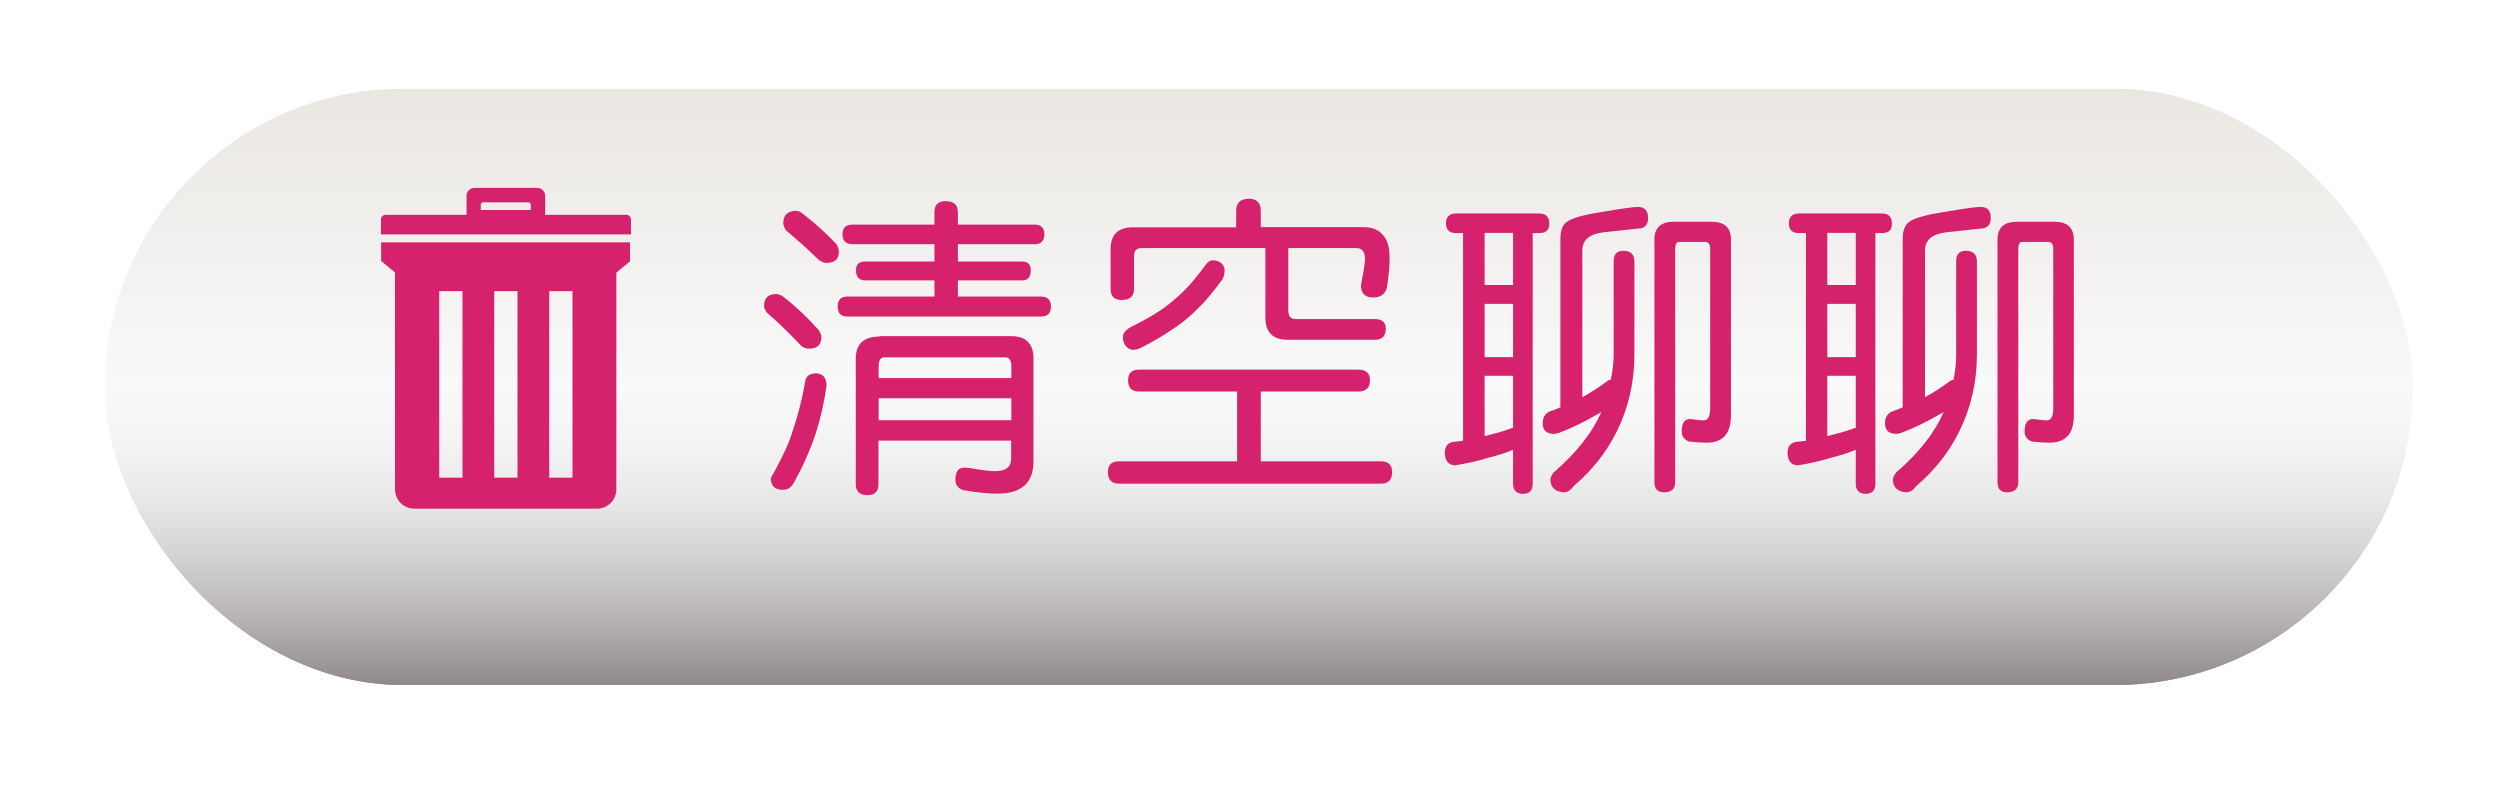 <?xml version="1.0" encoding="UTF-8"?>
<svg xmlns="http://www.w3.org/2000/svg" width="130" height="41" xmlns:xlink="http://www.w3.org/1999/xlink" viewBox="0 0 130 41">
  <defs>
    <style>
      .cls-1 {
        fill: url(#_命名漸層_12);
        filter: url(#drop-shadow-1);
        mix-blend-mode: soft-light;
      }

      .cls-2 {
        fill: #d6226d;
      }

      .cls-3 {
        fill: url(#_命名漸層_59);
        filter: url(#drop-shadow-2);
        mix-blend-mode: hard-light;
      }

      .cls-4 {
        isolation: isolate;
      }
    </style>
    <linearGradient id="_命名漸層_12" data-name="未命名漸層 12" x1="63.46" y1="33.62" x2="63.46" y2="2.62" gradientTransform="matrix(1, 0, 0, 1, 0, 0)" gradientUnits="userSpaceOnUse">
      <stop offset="0" stop-color="#8e888b"/>
      <stop offset=".22" stop-color="#c6c3c4"/>
      <stop offset=".39" stop-color="#eaeaea"/>
      <stop offset=".48" stop-color="#f9f9f9"/>
      <stop offset="1" stop-color="#eae7e3"/>
      <stop offset="1" stop-color="#f0eeeb"/>
    </linearGradient>
    <filter id="drop-shadow-1" filterUnits="userSpaceOnUse">
      <feOffset dx="2" dy="2"/>
      <feGaussianBlur result="blur" stdDeviation="1.5"/>
      <feFlood flood-color="#000" flood-opacity=".5"/>
      <feComposite in2="blur" operator="in"/>
      <feComposite in="SourceGraphic"/>
    </filter>
    <linearGradient id="_命名漸層_59" data-name="未命名漸層 59" x1="63.46" y1="33.62" x2="63.46" y2="2.62" gradientTransform="matrix(1, 0, 0, 1, 0, 0)" gradientUnits="userSpaceOnUse">
      <stop offset="0" stop-color="#8e888b"/>
      <stop offset=".02" stop-color="#979194"/>
      <stop offset=".12" stop-color="#bab6b8"/>
      <stop offset=".22" stop-color="#d5d3d4"/>
      <stop offset=".31" stop-color="#e9e8e8"/>
      <stop offset=".41" stop-color="#f5f4f4"/>
      <stop offset=".5" stop-color="#f9f9f9"/>
      <stop offset="1" stop-color="#eae7e3"/>
      <stop offset="1" stop-color="#f0eeeb"/>
    </linearGradient>
    <filter id="drop-shadow-2" filterUnits="userSpaceOnUse">
      <feOffset dx="2" dy="2"/>
      <feGaussianBlur result="blur-2" stdDeviation="1.5"/>
      <feFlood flood-color="#000" flood-opacity=".5"/>
      <feComposite in2="blur-2" operator="in"/>
      <feComposite in="SourceGraphic"/>
    </filter>
  </defs>
  <g class="cls-4">
    <g id="Layer_1" data-name="Layer 1"/>
    <g id="Layer_2" data-name="Layer 2">
      <g id="_層_1" data-name="圖層 1">
        <g>
          <rect class="cls-1" x="3.46" y="2.62" width="120" height="31" rx="15.5" ry="15.5"/>
          <rect class="cls-3" x="3.46" y="2.62" width="120" height="31" rx="15.5" ry="15.5"/>
          <g>
            <path class="cls-2" d="M40.38,15.29c.12,0,.25,.06,.4,.18,.63,.49,1.23,1.06,1.79,1.69,.1,.15,.14,.27,.14,.37,0,.4-.21,.6-.64,.6-.14,0-.27-.04-.39-.13-.57-.61-1.18-1.2-1.82-1.76-.09-.15-.13-.25-.13-.31,0-.43,.21-.64,.64-.64Zm2,4.12c.4,0,.6,.22,.6,.64-.12,.87-.31,1.72-.58,2.55-.29,.85-.66,1.68-1.11,2.48-.13,.26-.32,.39-.56,.39-.43,0-.64-.19-.64-.58,0-.05,.04-.15,.13-.27,.54-.99,.87-1.73,1-2.22,.26-.73,.48-1.6,.66-2.61,.06-.25,.24-.37,.52-.37Zm-.95-8.44c.11,0,.23,.06,.37,.19,.59,.45,1.15,.96,1.69,1.53,.09,.15,.13,.28,.13,.4,0,.39-.21,.58-.64,.58-.13,0-.26-.05-.4-.15-.54-.53-1.11-1.04-1.72-1.55-.09-.17-.13-.3-.13-.37,0-.43,.24-.64,.71-.64Zm12.38,.71c.33,0,.5,.17,.5,.5s-.17,.52-.5,.52h-4v.9h3.35c.29,0,.44,.15,.44,.45,0,.35-.15,.53-.44,.53h-3.35v.84h4.32c.34,0,.52,.17,.52,.52s-.17,.52-.52,.52h-10.07c-.33,0-.5-.17-.5-.52s.17-.52,.5-.52h4.53v-.84h-3.61c-.31,0-.47-.18-.47-.53,0-.3,.16-.45,.47-.45h3.61v-.9h-4.25c-.35,0-.53-.17-.53-.52s.18-.5,.53-.5h4.25v-.64c0-.39,.19-.58,.58-.58,.43,0,.64,.19,.64,.58v.64h4Zm-8.06,5.8h6.83c.77,0,1.16,.39,1.16,1.16v5.35c0,1.12-.62,1.68-1.87,1.68-.5,0-1.11-.06-1.82-.19-.25-.11-.37-.28-.37-.52,0-.43,.15-.64,.44-.64,.12,0,.25,.01,.4,.03,.53,.1,.93,.15,1.22,.15,.56,0,.84-.22,.84-.64v-.95h-6.9v2.26c0,.39-.19,.58-.58,.58s-.6-.19-.6-.58v-6.51c0-.77,.41-1.16,1.24-1.16Zm-.06,2.18h6.9v-.64c0-.29-.11-.44-.34-.44h-6.25c-.2,0-.31,.15-.31,.44v.64Zm0,2.19h6.9v-1.14h-6.9v1.14Z"/>
            <path class="cls-2" d="M70.64,19.22c.4,0,.6,.19,.6,.56s-.2,.58-.6,.58h-5.08v3.63h6.25c.39,0,.58,.19,.58,.56,0,.4-.19,.6-.58,.6h-13.62c-.39,0-.58-.2-.58-.6,0-.38,.19-.56,.58-.56h6.14v-3.63h-5.09c-.39,0-.58-.19-.58-.58s.19-.56,.58-.56h11.39Zm-5.72-8.89c.43,0,.64,.22,.64,.64v.84h5.35c.47,0,.83,.16,1.06,.48,.19,.24,.29,.61,.29,1.11,0,.45-.05,.97-.14,1.55-.09,.34-.32,.52-.71,.52-.43,0-.64-.21-.64-.64,.14-.71,.21-1.16,.21-1.35,0-.39-.15-.58-.45-.58h-3.54v3.22c0,.31,.12,.47,.37,.47h4.12c.39,0,.58,.17,.58,.5,0,.39-.19,.58-.58,.58h-4.5c-.78,0-1.18-.38-1.18-1.14v-3.63h-6.43c-.27,0-.4,.13-.4,.4v1.72c0,.39-.22,.58-.64,.58-.39,0-.58-.19-.58-.58v-2.06c0-.76,.39-1.14,1.16-1.14h5.37v-.84c0-.43,.21-.64,.64-.64Zm-1.82,3.21c.16,0,.3,.05,.42,.16,.11,.11,.16,.23,.16,.35,0,.18-.04,.34-.11,.47-.46,.63-.86,1.11-1.19,1.43-.39,.41-.8,.76-1.24,1.06-.55,.38-1.13,.73-1.76,1.05-.17,.09-.33,.13-.47,.13-.13,0-.25-.06-.36-.19s-.16-.28-.16-.47c0-.19,.13-.36,.4-.52,.62-.3,1.17-.61,1.64-.93,.42-.3,.81-.63,1.18-1,.31-.31,.68-.76,1.11-1.34,.1-.14,.22-.21,.37-.21Z"/>
            <path class="cls-2" d="M80.04,11.1c.34,0,.52,.17,.52,.52s-.17,.5-.52,.5h-.34v13.04c0,.34-.17,.52-.5,.52s-.52-.17-.52-.52v-1.77c-.35,.15-.79,.29-1.32,.42-.46,.15-1.03,.28-1.71,.39-.33-.02-.51-.24-.52-.64,0-.33,.14-.53,.43-.58,.19-.02,.37-.04,.52-.06V12.12h-.37c-.34,0-.52-.17-.52-.5s.17-.52,.52-.52h4.32Zm-2.84,3.72h1.48v-2.71h-1.48v2.71Zm0,3.75h1.48v-2.77h-1.48v2.77Zm0,4.11c.49-.12,.92-.24,1.29-.37,.06-.03,.13-.05,.19-.06v-2.71h-1.48v3.14Zm7.98-11.92c.34,0,.52,.19,.52,.58,0,.29-.12,.47-.37,.53l-1.95,.21c-.73,.09-1.1,.4-1.1,.95v7.62c.35-.18,.81-.47,1.35-.87,.06-.02,.11-.03,.13-.03,.1-.45,.15-.89,.15-1.32v-4.83c0-.38,.17-.56,.5-.56,.39,0,.58,.19,.58,.56v4.83c0,1.44-.31,2.78-.92,4.01-.53,1.07-1.27,2.01-2.22,2.82-.17,.23-.34,.34-.52,.34-.45-.02-.69-.24-.71-.64,0-.12,.06-.25,.18-.4,1.17-1.01,1.99-2.05,2.47-3.13-.12,.06-.23,.13-.34,.19-.66,.38-1.28,.67-1.87,.89-.1,.03-.18,.05-.26,.05-.39,0-.58-.19-.58-.56,0-.33,.16-.55,.47-.64,.15-.05,.3-.11,.45-.18V12.45c0-.45,.11-.75,.32-.9,.25-.2,.86-.38,1.85-.53,1-.17,1.62-.26,1.87-.26Zm1.87,.77h1.95c.68,0,1.01,.31,1.01,.92v9.15c0,.95-.42,1.42-1.27,1.42-.26,0-.56-.02-.92-.06-.25-.11-.37-.28-.37-.53,0-.43,.14-.64,.43-.64,.04,0,.11,0,.19,.02,.23,.03,.4,.05,.52,.05,.23,0,.34-.21,.34-.64V12.95c0-.25-.09-.37-.26-.37h-1.35c-.14,0-.21,.12-.21,.37v12.13c0,.34-.19,.52-.58,.52-.33,0-.5-.17-.5-.52V12.45c0-.61,.34-.92,1.01-.92Z"/>
            <path class="cls-2" d="M97.86,11.1c.34,0,.52,.17,.52,.52s-.17,.5-.52,.5h-.34v13.04c0,.34-.17,.52-.5,.52s-.52-.17-.52-.52v-1.77c-.35,.15-.79,.29-1.32,.42-.46,.15-1.03,.28-1.71,.39-.33-.02-.5-.24-.52-.64,0-.33,.15-.53,.44-.58,.19-.02,.37-.04,.52-.06V12.12h-.37c-.34,0-.52-.17-.52-.5s.17-.52,.52-.52h4.32Zm-2.84,3.72h1.48v-2.71h-1.48v2.71Zm0,3.75h1.48v-2.77h-1.48v2.77Zm0,4.11c.49-.12,.92-.24,1.29-.37,.06-.03,.13-.05,.19-.06v-2.71h-1.48v3.14Zm7.98-11.92c.34,0,.52,.19,.52,.58,0,.29-.12,.47-.37,.53l-1.95,.21c-.73,.09-1.1,.4-1.1,.95v7.62c.35-.18,.81-.47,1.35-.87,.06-.02,.11-.03,.13-.03,.1-.45,.14-.89,.14-1.32v-4.83c0-.38,.17-.56,.5-.56,.39,0,.58,.19,.58,.56v4.83c0,1.44-.31,2.78-.92,4.01-.53,1.07-1.27,2.01-2.22,2.82-.17,.23-.34,.34-.52,.34-.45-.02-.69-.24-.71-.64,0-.12,.06-.25,.18-.4,1.17-1.01,1.99-2.05,2.46-3.13-.12,.06-.23,.13-.34,.19-.66,.38-1.28,.67-1.87,.89-.1,.03-.18,.05-.26,.05-.39,0-.58-.19-.58-.56,0-.33,.16-.55,.47-.64,.15-.05,.3-.11,.45-.18V12.45c0-.45,.11-.75,.32-.9,.25-.2,.87-.38,1.85-.53,1-.17,1.62-.26,1.87-.26Zm1.87,.77h1.95c.68,0,1.02,.31,1.02,.92v9.15c0,.95-.42,1.42-1.27,1.42-.26,0-.56-.02-.92-.06-.25-.11-.37-.28-.37-.53,0-.43,.15-.64,.44-.64,.04,0,.11,0,.19,.02,.23,.03,.4,.05,.52,.05,.23,0,.34-.21,.34-.64V12.95c0-.25-.09-.37-.26-.37h-1.35c-.14,0-.21,.12-.21,.37v12.13c0,.34-.19,.52-.58,.52-.33,0-.5-.17-.5-.52V12.45c0-.61,.34-.92,1.02-.92Z"/>
          </g>
          <g>
            <path class="cls-2" d="M19.83,13.58h0l.71,.59v11.28c0,.55,.45,1,1,1h9.51c.55,0,1-.45,1-1V14.18l.71-.59h0v-.99h-12.94v.99Zm8.73,1.56h1.21v9.7h-1.21V15.15Zm-2.86,0h1.21v9.7h-1.21V15.15Zm-2.86,0h1.21v9.7h-1.21V15.15Z"/>
            <path class="cls-2" d="M32.56,11.17h-4.21v-.99c0-.22-.18-.41-.41-.41h-3.27c-.22,0-.41,.18-.41,.41v.99h-4.21c-.13,0-.24,.11-.24,.24v.78h13v-.78c0-.13-.11-.24-.24-.24Zm-4.96-.25h-2.6v-.27c0-.07,.06-.13,.13-.13h2.34c.07,0,.13,.06,.13,.13v.27Z"/>
          </g>
        </g>
      </g>
    </g>
  </g>
</svg>